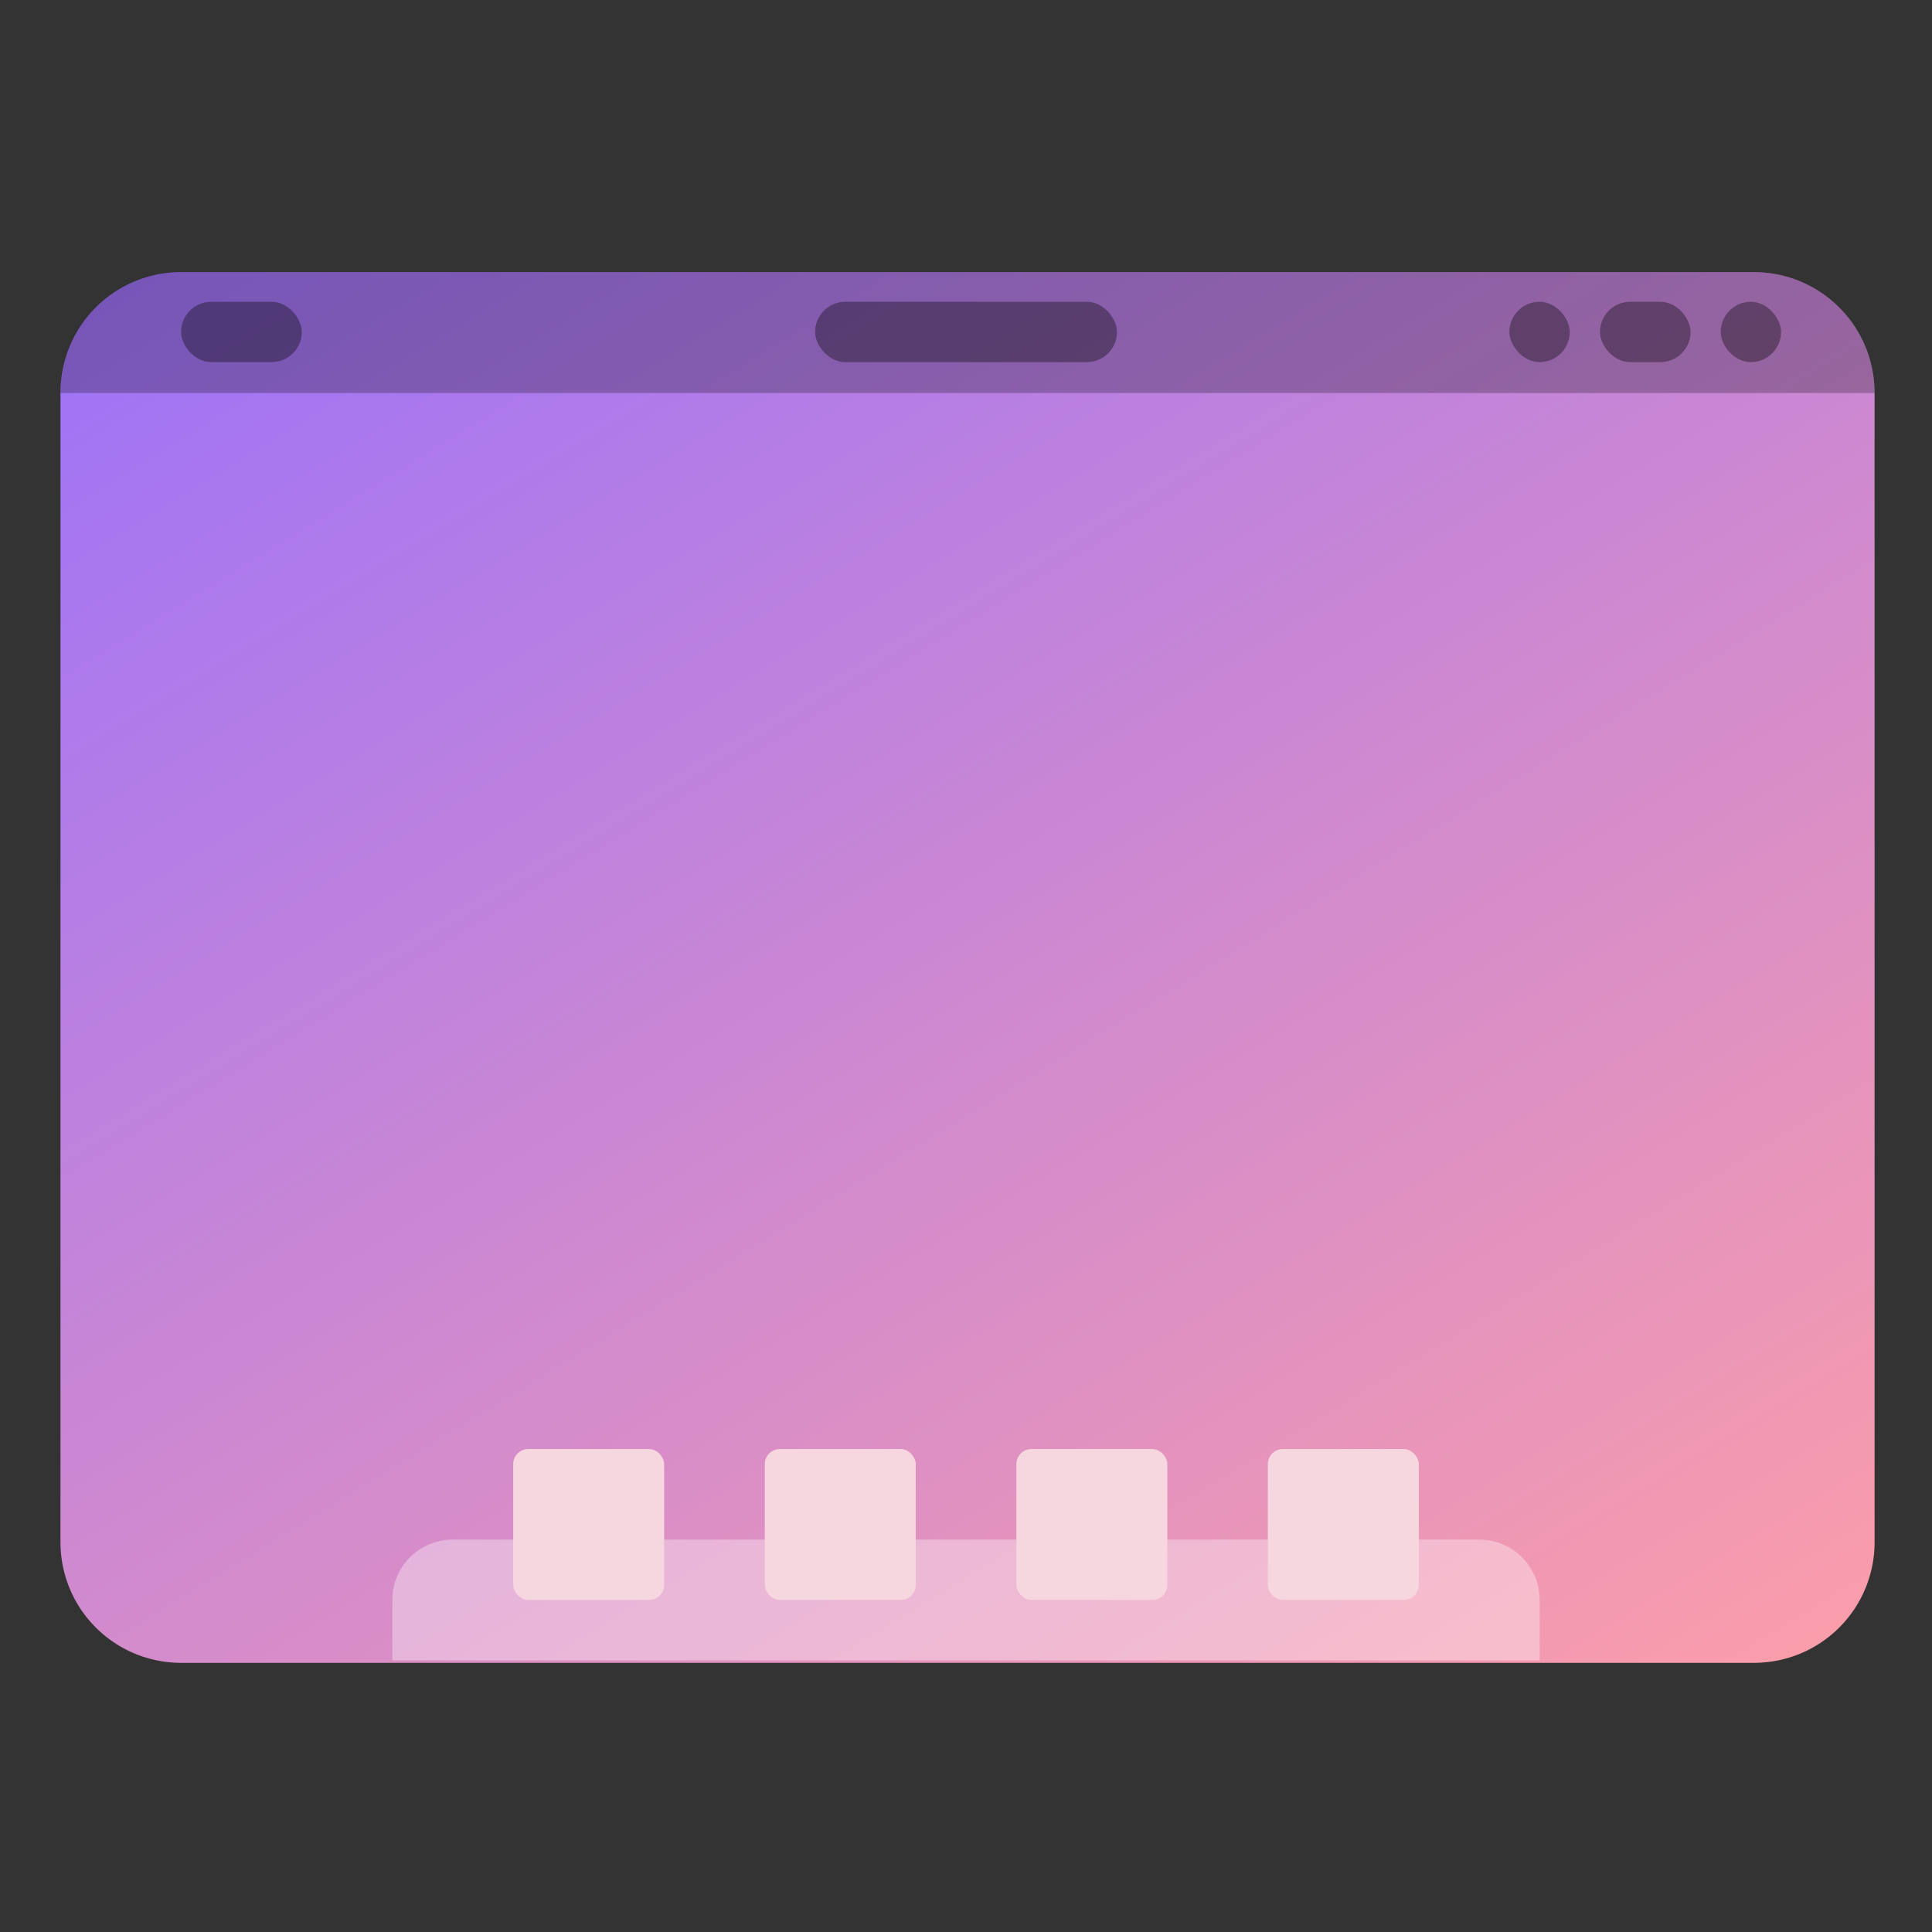 <svg width="64" height="64" viewBox="0 0 16.933 16.933" xmlns="http://www.w3.org/2000/svg"><rect x="0" y="0" width="16.933" height="16.933" fill="#333333" stroke="none"/><defs><linearGradient id="a" x1="13.229" x2="2.117" y1="297" y2="280.07" gradientTransform="matrix(4.05 0 0 3.78 -2.286 -1058.6)" gradientUnits="userSpaceOnUse"><stop stop-color="#ff9fa7" offset="0"/><stop stop-color="#966fff" offset="1"/></linearGradient></defs><path transform="scale(.265)" d="M6 9a3.99 3.99 0 0 0-4 4v38a3.988 3.988 0 0 0 3.96 3.996H58.04A3.988 3.988 0 0 0 61.999 51V13c0-2.216-1.783-4-4-4H6z" fill="url(#a)" style="paint-order:stroke markers fill"/><path d="M3.969 13.494a.528.528 0 0 0-.53.53v.528h10.055v-.529a.528.528 0 0 0-.53-.529z" fill="#fff" opacity=".35" style="paint-order:stroke markers fill"/><g fill="#f6d6df"><rect x="4.498" y="12.7" width="1.323" height="1.323" ry=".132" style="paint-order:stroke markers fill"/><rect x="6.703" y="12.7" width="1.323" height="1.323" ry=".132" style="paint-order:stroke markers fill"/><rect x="8.908" y="12.7" width="1.323" height="1.323" ry=".132" style="paint-order:stroke markers fill"/><rect x="11.112" y="12.7" width="1.323" height="1.323" ry=".132" style="paint-order:stroke markers fill"/></g><rect x="1.587" y="2.645" width="1.058" height=".529" ry=".265" opacity=".35" style="paint-order:stroke markers fill"/><rect x="7.144" y="2.645" width="2.646" height=".529" ry=".265" opacity=".35" style="paint-order:stroke markers fill"/><rect x="15.081" y="2.645" width=".529" height=".529" ry=".265" opacity=".35" style="paint-order:stroke markers fill"/><rect x="14.023" y="2.645" width=".794" height=".529" ry=".265" opacity=".35" style="paint-order:stroke markers fill"/><rect x="13.229" y="2.645" width=".529" height=".529" ry=".265" opacity=".35" style="paint-order:stroke markers fill"/><path transform="scale(.265)" d="M6 9a3.99 3.99 0 0 0-4 3.998h60A3.99 3.99 0 0 0 58 9H6z" opacity=".25" style="paint-order:stroke markers fill"/></svg>